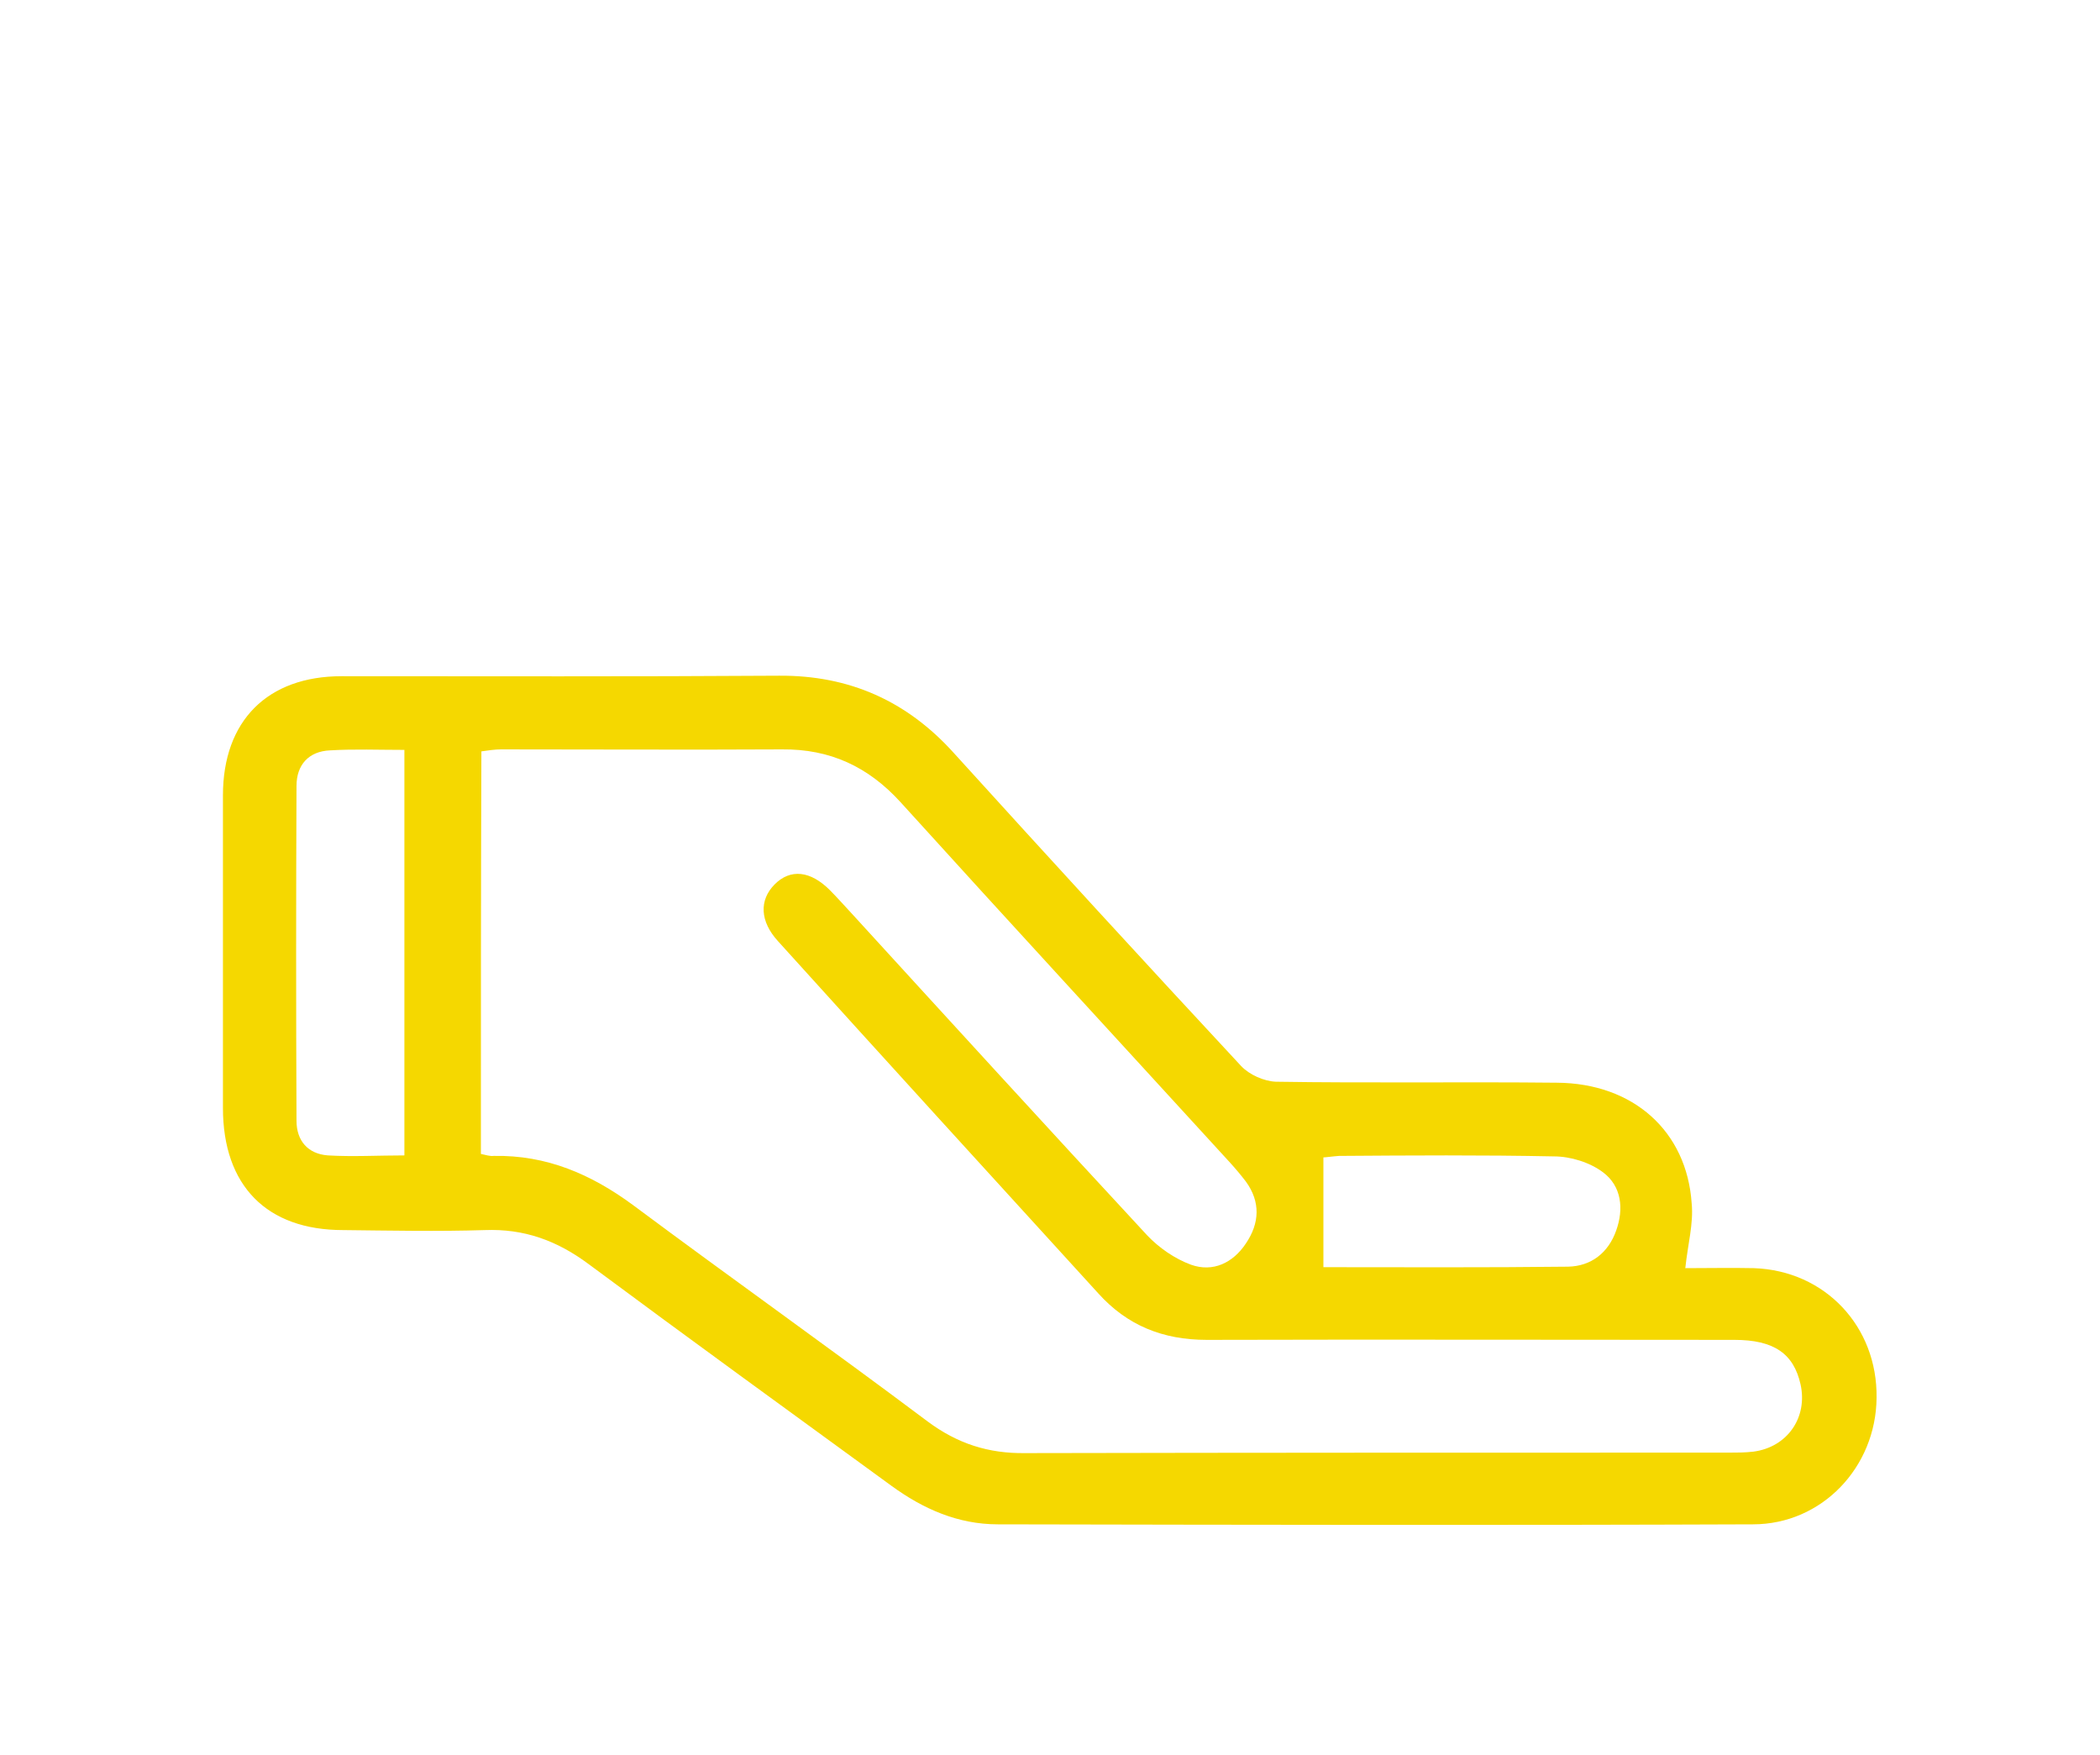 <svg width="146" height="122" viewBox="0 0 146 122" fill="none" xmlns="http://www.w3.org/2000/svg">
<g filter="url(#filter0_d_478:217)">
<path d="M117.169 88.155C118.806 88.155 120.374 88.121 121.942 88.155C126.886 88.327 130.534 92.212 130.466 97.162C130.432 101.975 126.681 105.963 121.874 105.963C104.384 106.032 86.859 105.997 69.369 105.963C66.607 105.963 64.187 104.897 61.971 103.281C54.947 98.159 47.924 93.071 40.934 87.88C38.718 86.23 36.434 85.405 33.706 85.508C30.433 85.611 27.126 85.543 23.853 85.508C18.534 85.508 15.5 82.414 15.5 77.017C15.5 69.763 15.5 62.51 15.5 55.291C15.5 50.099 18.603 47.006 23.751 47.006C33.877 47.006 44.037 47.04 54.163 46.971C59.038 46.937 63.062 48.724 66.335 52.368C72.949 59.657 79.597 66.91 86.28 74.095C86.859 74.714 87.882 75.161 88.7 75.195C95.212 75.298 101.724 75.195 108.236 75.264C113.555 75.298 117.271 78.633 117.612 83.652C117.749 85.061 117.34 86.505 117.169 88.155ZM33.434 80.214C33.775 80.283 34.047 80.386 34.32 80.352C38.002 80.283 41.105 81.624 44.037 83.789C50.822 88.843 57.709 93.724 64.493 98.812C66.573 100.359 68.721 101.047 71.278 101.012C87.575 100.978 103.906 100.978 120.204 100.978C120.783 100.978 121.329 100.978 121.908 100.909C124.261 100.6 125.693 98.537 125.181 96.234C124.704 94.103 123.34 93.14 120.579 93.14C108.339 93.14 96.099 93.106 83.893 93.14C80.859 93.14 78.37 92.143 76.358 89.909C68.926 81.761 61.493 73.614 54.095 65.432C52.833 64.057 52.765 62.578 53.856 61.478C54.947 60.378 56.345 60.516 57.709 61.891C58.254 62.441 58.8 63.06 59.345 63.644C66.13 71.07 72.915 78.495 79.768 85.886C80.586 86.746 81.677 87.502 82.802 87.915C84.336 88.465 85.734 87.777 86.621 86.436C87.575 85.027 87.644 83.549 86.621 82.139C86.28 81.692 85.905 81.246 85.53 80.833C77.892 72.479 70.221 64.16 62.618 55.772C60.368 53.297 57.709 52.059 54.367 52.093C47.855 52.128 41.343 52.093 34.831 52.093C34.388 52.093 33.979 52.162 33.468 52.231C33.434 61.616 33.434 70.898 33.434 80.214ZM28.115 80.317C28.115 70.795 28.115 61.513 28.115 52.128C26.308 52.128 24.637 52.059 22.933 52.162C21.466 52.231 20.614 53.159 20.614 54.637C20.58 62.407 20.58 70.142 20.614 77.911C20.614 79.286 21.398 80.214 22.796 80.317C24.535 80.42 26.274 80.317 28.115 80.317ZM92.008 80.455C92.008 83.171 92.008 85.577 92.008 88.087C97.599 88.087 103.293 88.121 109.021 88.052C110.623 88.018 111.816 87.09 112.362 85.543C112.907 84.03 112.737 82.449 111.441 81.486C110.521 80.799 109.191 80.386 108.032 80.386C103.054 80.283 98.076 80.317 93.099 80.352C92.621 80.386 92.178 80.455 92.008 80.455Z" fill="#F5D800"/>
<path d="M79.427 41.711C79.461 27.582 90.916 16.032 104.929 15.997C119.01 15.963 130.5 27.617 130.5 41.815C130.466 56.012 118.874 67.632 104.827 67.529C90.814 67.46 79.393 55.84 79.427 41.711ZM107.52 62.132C117.306 62.097 125.795 51.715 125.352 40.543C124.977 30.951 115.669 21.051 107.52 21.738C107.52 22.735 107.589 23.766 107.52 24.763C107.418 26.035 107.759 26.757 109.021 27.376C111.919 28.785 113.555 31.226 113.828 34.527C113.998 36.486 113.214 37.655 111.714 37.827C110.078 38.033 109.055 37.071 108.748 35.077C108.407 32.773 106.907 31.501 104.691 31.639C102.781 31.742 101.281 33.22 101.179 35.145C101.043 37.346 102.372 38.927 104.588 39.271C104.861 39.305 105.134 39.339 105.441 39.374C109.907 39.889 113.044 42.64 113.76 46.662C114.51 50.856 112.566 54.5 108.543 56.631C108.134 56.837 107.589 57.353 107.589 57.766C107.452 59.209 107.52 60.688 107.52 62.132ZM102.406 62.029C102.406 60.825 102.338 59.76 102.44 58.694C102.543 57.353 102.168 56.597 100.872 55.944C97.735 54.362 96.099 51.681 96.099 48.071C96.099 46.112 98.042 44.771 99.611 45.802C100.361 46.284 100.906 47.453 101.145 48.415C101.622 50.306 102.713 51.612 104.418 51.853C106.6 52.128 108.543 50.615 108.714 48.484C108.952 46.077 107.486 44.462 104.929 44.221C100.258 43.809 96.985 41.093 96.167 37.002C95.349 32.773 97.292 29.095 101.418 26.895C101.793 26.689 102.304 26.242 102.338 25.898C102.44 24.454 102.372 22.976 102.372 21.497C93.883 21.463 85.257 30.436 84.575 39.786C83.757 50.959 91.326 60.516 102.406 62.029Z" fill="white"/>
</g>
<defs>
<filter id="filter0_d_478:217" x="0.5" y="0.997" width="145" height="120.005" filterUnits="userSpaceOnUse" color-interpolation-filters="sRGB">
<feFlood flood-opacity="0" result="BackgroundImageFix"/>
<feColorMatrix in="SourceAlpha" type="matrix" values="0 0 0 0 0 0 0 0 0 0 0 0 0 0 0 0 0 0 127 0" result="hardAlpha"/>
<feOffset/>
<feGaussianBlur stdDeviation="7.5"/>
<feComposite in2="hardAlpha" operator="out"/>
<feColorMatrix type="matrix" values="0 0 0 0 0.961 0 0 0 0 0.847 0 0 0 0 0 0 0 0 0.45 0"/>
<feBlend mode="normal" in2="BackgroundImageFix" result="effect1_dropShadow_478:217"/>
<feBlend mode="normal" in="SourceGraphic" in2="effect1_dropShadow_478:217" result="shape"/>
</filter>
</defs>
</svg>

